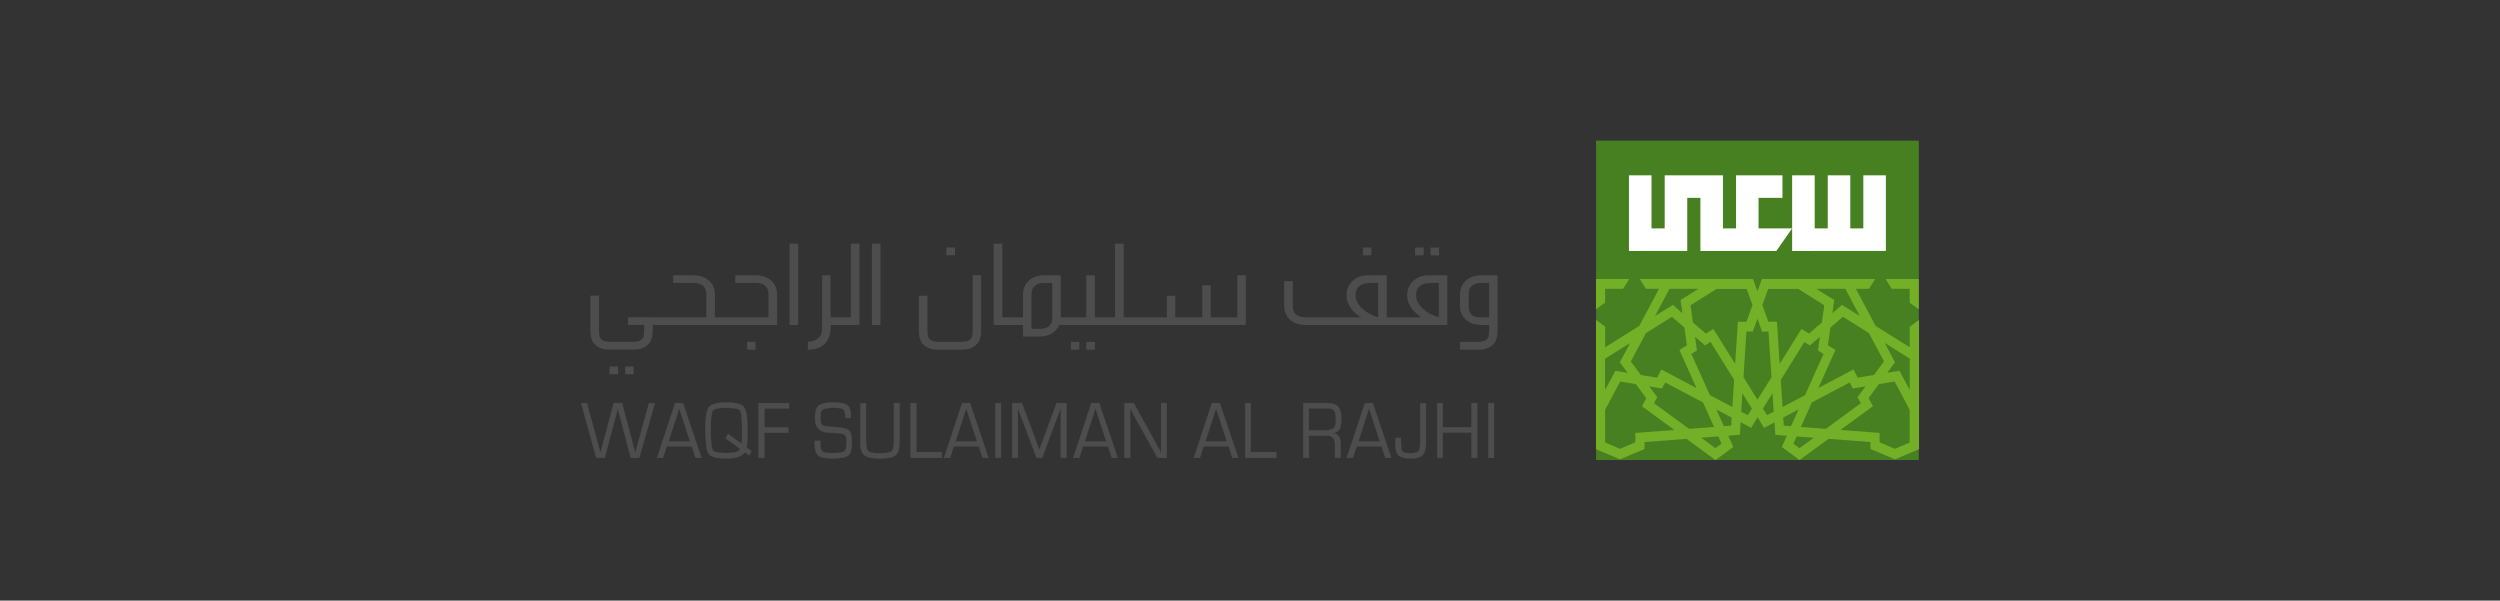 <?xml version="1.0" encoding="UTF-8"?>
<svg id="Layer_1" data-name="Layer 1" xmlns="http://www.w3.org/2000/svg" viewBox="0 0 512 123">
  <rect x="0" y="0" width="512" height="123" fill="#333333" stroke="none"/>
  <defs>
    <style>
      .cls-1, .cls-2, .cls-3, .cls-4 {
        stroke-width: 0px;
      }

      .cls-1, .cls-5 {
        fill: #4d4d4d;
      }

      .cls-2 {
        fill: #74af28;
      }

      .cls-5 {
        stroke: #4d4d4d;
        stroke-miterlimit: 10;
        stroke-width: .07px;
      }

      .cls-3 {
        fill: #fff;
      }

      .cls-4 {
        fill: #478021;
      }
    </style>
  </defs>
  <g>
    <rect class="cls-4" x="326.88" y="28.8" width="66.09" height="65.41"/>
    <g>
      <g>
        <polygon class="cls-3" points="386.23 51.39 386.23 35.91 381.61 35.91 381.61 46.78 378.94 46.78 378.94 35.91 374.33 35.91 374.33 46.78 371.65 46.78 371.65 35.91 367.03 35.91 367.03 46.78 367.03 51.4 386.23 51.39"/>
        <polygon class="cls-3" points="367.03 46.78 360.15 46.78 360.15 40.53 365.05 40.53 365.05 35.91 355.54 35.91 355.54 46.78 352.86 46.78 352.86 35.91 340.93 35.91 340.93 46.78 338.23 46.78 338.23 35.91 333.61 35.91 333.61 51.4 345.55 51.39 345.55 40.53 348.24 40.53 348.24 51.4 363.79 51.4 367.03 46.78"/>
      </g>
      <path class="cls-2" d="m391.11,66.89v4.23l-6.98-4.37-4.04-7.6h2.69l1.25-2.01h-23.19l-.91,2.53-.91-2.53h-23.19l1.25,2.01h2.69l-4.05,7.6-6.98,4.37v-4.23l-1.87-1.36v26.46l2.76,1.17,2.16.91,2.16-.91,2.85-1.2v-1.43l8.61-.65,4.46,3.27,1.47,1.07,1.46-1.07,2.17-1.59-.06-.14-.03-.09h0l-.94-2.1,2.22-.17h-.01.03l.14-.02v-.14s.02-.08.02-.08h0s.15-2.34.15-2.34l1.92,1.01h0s.08.04.08.04l.13.09v-.02s.13.06.13.06v-.23h0s1.21-1.95,1.21-1.95l1.21,1.95h0l.03.05.07.14h.02s.01,0,.01,0l.14-.09.07-.03h0s1.91-1.01,1.91-1.01l.15,2.33h0s0,.09,0,.09v.14s.16.02.16.02h.03l2.2.17-.95,2.1h0l-.03.09-.06.13,2.18,1.59,1.46,1.07,1.46-1.07,4.46-3.27,8.6.65v1.43l2.86,1.2,2.16.91,2.16-.91,2.76-1.17v-26.46l-1.88,1.37Zm0,6.56v6.41l-2.1-3.93-2.5.41,1.58-2.15-2.1-3.95,5.12,3.2Zm-5.27.57l-2.06,2.77-3.31.55-.89-1.67-7.18,3.79,3.5-7.79-1.54-.96.51-3.63,2.56-2.21,5.32,3.34,3.09,5.8Zm-7.92-14.87l2.96,5.57-3.65-2.28-1.96,1.71.38-2.7-3.67-2.3h5.93Zm-36,0h5.93l-3.67,2.3.38,2.7-1.96-1.71-3.65,2.28,2.97-5.57Zm-4.83,9.07l5.33-3.34,2.55,2.21.51,3.63-1.54.96,3.5,7.79-7.19-3.79-.89,1.67-3.32-.55-2.05-2.77,3.09-5.8Zm-3.24,2.03l-2.11,3.95,1.59,2.15-2.51-.41-2.1,3.93v-6.41l5.12-3.21Zm1.06,18.41v1.93l-3.13,1.33-3.05-1.29v-6.7l3.08-5.79,3.23.54,2.11,2.86-.88,1.66,6.64,4.86-7.99.61Zm3.84-6.08l.66-1.23-1.64-2.22,2.6.43.65-1.23,7.75,4.09,2.26,5.02-5.12.39-7.16-5.25Zm12.57,9.2l-2.92-2.13,3.5-.27.67,1.48-1.25.91Zm3.22-4.61l-1.49.11-1.54-3.42,3.13,1.66-.1,1.65Zm.25-3.82l-4.6-2.43-3.79-8.43,1.14-.72-.4-2.8,2.04,1.77,1.14-.71,4.83,7.76-.36,5.55Zm1.13-17.46l-.56,8.63-4.47-7.16-1.54.96-2.63-2.28-.5-3.52,5.34-3.35h6.16l1.19,3.31-1.23,3.41h-1.78Zm2.03,19.14l-1.35-.71.24-3.78,1.95,3.14-.84,1.36Zm-.89-7.77l.61-9.36h1.31s.95-2.62.95-2.62l.95,2.63h1.31s.61,9.35.61,9.35l-2.87,4.6-2.86-4.6Zm4.84,7.77l-.85-1.36,1.95-3.14.25,3.78-1.35.71Zm2.03-19.14h-1.77l-1.23-3.41,1.19-3.31h6.16l5.34,3.35-.5,3.52-2.63,2.28-1.54-.96-4.47,7.16-.56-8.63Zm.78,11.91l4.83-7.76,1.13.71,2.04-1.77-.39,2.8,1.14.72-3.79,8.43-4.6,2.43-.36-5.55Zm2.1,9.48l-1.5-.11-.11-1.65,3.14-1.66-1.54,3.42Zm1.72,4.5l-1.25-.91.67-1.48,3.5.27-2.91,2.13Zm5.4-3.95l-5.11-.39,2.25-5.02,7.75-4.09.65,1.23,2.6-.43-1.64,2.22.66,1.23-7.16,5.25Zm17.18,2.8l-3.04,1.29-3.13-1.33v-1.93l-8-.61,6.64-4.86-.89-1.66,2.11-2.86,3.22-.54,3.08,5.79v6.7Z"/>
      <polygon class="cls-2" points="326.86 57.14 326.86 63.35 328.73 61.98 328.73 59.15 332.41 59.15 333.65 57.14 326.86 57.14"/>
      <polygon class="cls-2" points="392.97 57.14 392.97 63.35 391.1 61.98 391.1 59.15 387.42 59.15 386.18 57.14 392.97 57.14"/>
    </g>
  </g>
  <g>
    <path class="cls-1" d="m133.67,66.56v1.13c0,1.26-.28,2.19-.88,2.78-.74.75-1.71,1.13-2.9,1.13h-5.2c-1.22,0-2.22-.39-2.93-1.13-.57-.59-.85-1.52-.85-2.78v-7.14h1.76v6.8c0,.82.06,1.37.14,1.62.09.26.26.46.48.64.37.26.91.39,1.68.39h4.63c.8,0,1.34-.13,1.65-.39.26-.18.46-.39.54-.64.09-.26.14-.8.14-1.62v-.8h-3.33v-1.57h5.23v1.57h-.17Zm-8.84,8.51h1.76v1.57h-1.76v-1.57Zm3.21,0h1.73v1.57h-1.73v-1.57Z"/>
    <path class="cls-1" d="m146.41,64.99h.17v1.57h-12.91v-1.57h10.98v-4.54c0-.64-.09-1.13-.28-1.42-.43-.72-1.17-1.08-2.22-1.08h-4.29v-1.57h4.15c2.62,0,4.41,1.57,4.41,3.92v4.69Z"/>
    <path class="cls-1" d="m150.59,56.38h4.15c2.62,0,4.41,1.57,4.41,3.92v6.26h-12.74v-1.57h10.98v-4.54c0-.64-.09-1.13-.28-1.42-.43-.72-1.17-1.08-2.22-1.08h-4.29v-1.57Zm2.42,13.63h1.73v1.6h-1.73v-1.6Z"/>
    <path class="cls-1" d="m163.47,66.56h-1.76v-16.65h1.76v16.65Z"/>
    <path class="cls-1" d="m170.12,64.99h.2v1.57h-.2v.54c0,2.81-1.71,4.51-4.58,4.51h-.09v-1.62c.65-.03,1.17-.13,1.56-.36.6-.28,1-.72,1.19-1.26.11-.33.17-.93.17-1.73v-10.26h1.73v8.61Z"/>
    <path class="cls-1" d="m174.25,64.99v-15.08h1.76v16.65h-5.89v-1.57h4.12Z"/>
    <path class="cls-1" d="m180.33,66.56h-1.76v-16.65h1.76v16.65Z"/>
    <path class="cls-1" d="m199.21,56.38h1.73v11.32c0,1.26-.28,2.19-.88,2.78-.74.75-1.71,1.13-2.9,1.13h-5.2c-1.22,0-2.22-.39-2.93-1.13-.57-.59-.85-1.52-.85-2.78v-7.14h1.76v6.8c0,.82.06,1.37.14,1.62.09.26.26.46.48.64.37.26.91.39,1.68.39h4.64c.8,0,1.34-.13,1.65-.39.26-.18.45-.39.54-.64.09-.26.14-.8.14-1.62v-10.98Zm-5.4-5.7h1.76v1.6h-1.76v-1.6Z"/>
    <path class="cls-1" d="m205.44,64.99v1.57h-1.93v-16.65h1.76v15.08h.17Z"/>
    <path class="cls-1" d="m217.24,64.99h.17v1.57h-.45c-.77,1.57-2.13,2.37-4.04,2.37h-3.41v-2.37h-4.21v-1.57h4.21v-4.69c0-2.35,1.76-3.92,4.38-3.92h3.35v8.61Zm-6,2.35h1.51c.74,0,1.25-.08,1.56-.23.8-.39,1.19-1.03,1.19-1.98v-7.17h-1.76c-.68,0-1.22.15-1.59.44-.26.18-.48.39-.63.64-.2.34-.28.8-.28,1.42v6.88Z"/>
    <path class="cls-1" d="m222.47,64.99v-8.61h1.76v8.61h.17v1.57h-7.17v-1.57h5.23Zm-3.16,5.03h1.73v1.6h-1.73v-1.6Zm3.16,0h1.76v1.6h-1.76v-1.6Z"/>
    <path class="cls-1" d="m228.36,64.99v-15.08h1.76v15.08h.17v1.57h-6.06v-1.57h4.12Z"/>
    <path class="cls-1" d="m238.97,64.99v-4.43h1.73v4.43h5.52v-6.55h1.73v6.55h5.46v-8.61h1.73v10.18h-25.02v-1.57h8.84Z"/>
    <path class="cls-1" d="m284.01,56.38v8.61h.17v1.57h-16.86c-2.59,0-4.32-1.57-4.32-3.94v-5.05h1.76v5.15c0,.59.14,1.08.46,1.47.37.41.91.8,2.27.8h11.18c-.28-.21-.6-.44-.91-.7-1.34-1.14-1.99-2.42-1.99-3.84s.57-2.47,1.68-3.27c.54-.39,1.08-.62,1.68-.7.34-.08.94-.1,1.82-.1h3.07Zm-1.76,8.61v-7.04h-1.19c-.65,0-1.19.05-1.59.13-1.22.28-1.85,1.08-1.85,2.4,0,.93.43,1.8,1.31,2.65.88.85,1.99,1.47,3.33,1.86Zm-3.13-14.3h1.73v1.6h-1.73v-1.6Z"/>
    <path class="cls-1" d="m284.01,64.99h7.02l-.85-.7c-1.34-1.14-1.99-2.42-1.99-3.84s.57-2.45,1.68-3.27c.51-.36,1.05-.59,1.62-.7.34-.08.94-.1,1.82-.1h3.1v10.18h-12.4v-1.57Zm5.8-14.3h1.76v1.6h-1.76v-1.6Zm4.86,14.3v-7.04h-1.25c-.65,0-1.17.05-1.56.13-1.22.28-1.85,1.08-1.85,2.4,0,.93.43,1.8,1.31,2.65.88.85,1.99,1.47,3.36,1.86Zm-1.68-14.3h1.73v1.6h-1.73v-1.6Z"/>
    <path class="cls-1" d="m304.97,66.56h-1.59c-2.62,0-4.38-1.57-4.38-3.92v-2.32c0-2.35,1.76-3.94,4.38-3.94h3.33v11.32c0,1.26-.29,2.19-.85,2.78-.74.75-1.71,1.13-2.9,1.13h-3.95v-1.6h3.67c.74,0,1.28-.13,1.65-.39.48-.33.65-.64.65-2.22v-.85Zm0-1.57v-7.04h-1.62c-.94,0-1.65.28-2.13.82-.28.28-.43.8-.43,1.55v2.45c0,1.47.77,2.22,2.27,2.22h1.9Z"/>
    <path class="cls-5" d="m134.1,82.56l-3.18,11.2h-1.73l-2.13-8.07-.27-1.01c-.01-.06-.06-.22-.13-.5l-.13-.51h-.02l-.13.51-.13.51-.27,1.02-2.16,8.05h-1.7l-3.1-11.2h1.17l2.18,8.05.3,1.09c.03.09.07.27.15.54l.14.55h.02l.14-.55.14-.54.29-1.08,2.15-8.06h1.69l2.13,8.07.29,1.08.13.55.14.54h.02l.15-.55.15-.55.3-1.1,2.22-8.03h1.19Z"/>
    <path class="cls-5" d="m141.68,91.39h-5.12l-.78,2.37h-1.21l3.7-11.2h1.6l3.78,11.2h-1.19l-.78-2.37Zm-.33-.95l-2.24-6.84-2.21,6.84h4.46Z"/>
    <path class="cls-5" d="m153.9,92.39l-.47.86-.9-.65c-.54.85-1.79,1.27-3.75,1.27s-3.22-.31-3.65-.94c-.44-.63-.66-2.37-.66-5.23,0-2.29.25-3.73.75-4.35.5-.61,1.68-.91,3.56-.91s3.1.31,3.58.93c.48.62.72,2.16.72,4.64,0,1.85-.06,3.07-.19,3.64l1.01.74Zm-5.3-2.64l.53-.86,2.76,2.03c.07-.4.1-1.1.1-2.12,0-2.7-.13-4.26-.37-4.67-.25-.41-1.2-.62-2.85-.62s-2.54.2-2.81.59c-.27.39-.41,1.75-.41,4.05s.14,3.67.41,4.06c.27.39,1.2.59,2.79.59s2.54-.29,2.87-.86l-3.03-2.2Z"/>
    <path class="cls-5" d="m156.53,83.63v3.91h4.92v1.07h-4.92v5.15h-1.14v-11.2h6.2v1.07h-5.06Z"/>
    <path class="cls-5" d="m174.28,85.59h-1.13c0-.9-.14-1.48-.41-1.72-.27-.24-.91-.37-1.92-.37-1.19,0-1.96.12-2.31.35-.35.23-.52.75-.52,1.55,0,.9.14,1.45.41,1.65.27.2,1.08.33,2.42.4,1.57.08,2.58.3,3,.67.43.37.64,1.19.64,2.46,0,1.38-.25,2.27-.74,2.68-.49.41-1.58.61-3.25.61-1.46,0-2.42-.2-2.9-.61-.48-.41-.72-1.23-.72-2.47v-.5s1.13,0,1.13,0v.28c0,1,.14,1.62.41,1.87.28.24.98.36,2.13.36,1.31,0,2.11-.12,2.41-.36.3-.24.45-.89.45-1.95,0-.68-.1-1.14-.31-1.37-.2-.23-.63-.36-1.28-.41l-1.18-.07-1.13-.06c-1.71-.13-2.57-1.12-2.57-2.95,0-1.27.25-2.13.75-2.55.5-.43,1.49-.64,2.98-.64s2.5.2,2.95.6c.46.4.69,1.25.69,2.56Z"/>
    <path class="cls-5" d="m183.08,82.56h1.14v7.85c0,1.42-.26,2.36-.77,2.8-.52.45-1.6.67-3.25.67-1.55,0-2.59-.22-3.15-.64-.56-.43-.83-1.25-.83-2.45v-8.22h1.14v7.85c0,1.06.16,1.73.47,2,.31.27,1.08.41,2.29.41,1.32,0,2.15-.13,2.47-.4.33-.27.49-.93.49-2.01v-7.85Z"/>
    <path class="cls-5" d="m187.66,82.56v10.03h5.2v1.17h-6.34v-11.2h1.14Z"/>
    <path class="cls-5" d="m200.46,91.39h-5.12l-.78,2.37h-1.21l3.7-11.2h1.6l3.78,11.2h-1.19l-.78-2.37Zm-.33-.95l-2.24-6.84-2.21,6.84h4.46Z"/>
    <path class="cls-5" d="m204.99,82.56v11.2h-1.14v-11.2h1.14Z"/>
    <path class="cls-5" d="m218.41,82.56v11.2h-1.14v-9.97s.01-.34.01-.34h-.03l-.09.26c-.05.13-.07.22-.09.25l-.19.53-3.44,9.27h-1.14l-3.45-9.16-.2-.52-.09-.26c-.02-.06-.05-.14-.09-.25h-.03v.3s.01.31.01.31v9.58h-1.14v-11.2h1.98l2.69,7.25.43,1.17.22.58.21.58h.03l.21-.58c.1-.28.17-.47.21-.58l.44-1.17,2.68-7.26h2.01Z"/>
    <path class="cls-5" d="m226.92,91.39h-5.12l-.78,2.37h-1.21l3.7-11.2h1.6l3.78,11.2h-1.19l-.78-2.37Zm-.33-.95l-2.24-6.84-2.21,6.84h4.46Z"/>
    <path class="cls-5" d="m238.94,82.56v11.2h-1.87l-4.23-7.62-.69-1.26-.34-.63-.34-.62h-.03v.42s.01.43.01.43v9.28h-1.14v-11.2h1.87l3.69,6.68.96,1.76.48.87.47.88h.03v-.42s-.01-.43-.01-.43v-9.34h1.14Z"/>
    <path class="cls-5" d="m251.62,91.39h-5.12l-.78,2.37h-1.21l3.7-11.2h1.6l3.78,11.2h-1.19l-.78-2.37Zm-.33-.95l-2.24-6.84-2.21,6.84h4.46Z"/>
    <path class="cls-5" d="m256.16,82.56v10.03h5.2v1.17h-6.34v-11.2h1.14Z"/>
    <path class="cls-5" d="m266.92,93.76v-11.2h4.81c1.08,0,1.85.24,2.29.71.44.48.67,1.3.67,2.48,0,1.03-.12,1.76-.36,2.16-.24.41-.7.67-1.38.79v.03c1.07.09,1.61.81,1.61,2.17v2.86h-1.14v-2.58c0-1.31-.51-1.96-1.53-1.96h-3.82v4.54h-1.14Zm1.14-5.61h3.29c.87,0,1.46-.15,1.78-.44.31-.29.47-.84.47-1.65,0-1.01-.12-1.67-.35-1.98-.23-.31-.74-.46-1.51-.46h-3.69v4.53Z"/>
    <path class="cls-5" d="m282.95,91.39h-5.12l-.78,2.37h-1.21l3.7-11.2h1.6l3.78,11.2h-1.19l-.78-2.37Zm-.33-.95l-2.24-6.84-2.21,6.84h4.46Z"/>
    <path class="cls-5" d="m292.03,82.56v7.9c0,1.32-.22,2.22-.65,2.7-.43.48-1.25.72-2.44.72s-2.04-.2-2.49-.61c-.45-.41-.67-1.16-.67-2.25,0-.51,0-.95.02-1.33h1.12v1.07c0,.91.11,1.49.33,1.72.22.23.77.34,1.64.34s1.41-.15,1.65-.45c.23-.3.35-1,.35-2.1v-7.7h1.14Z"/>
    <path class="cls-5" d="m302.52,82.56v11.2h-1.14v-5.2h-5.91v5.2h-1.14v-11.2h1.14v4.94h5.91v-4.94h1.14Z"/>
    <path class="cls-5" d="m305.96,82.56v11.2h-1.14v-11.2h1.14Z"/>
  </g>
</svg>